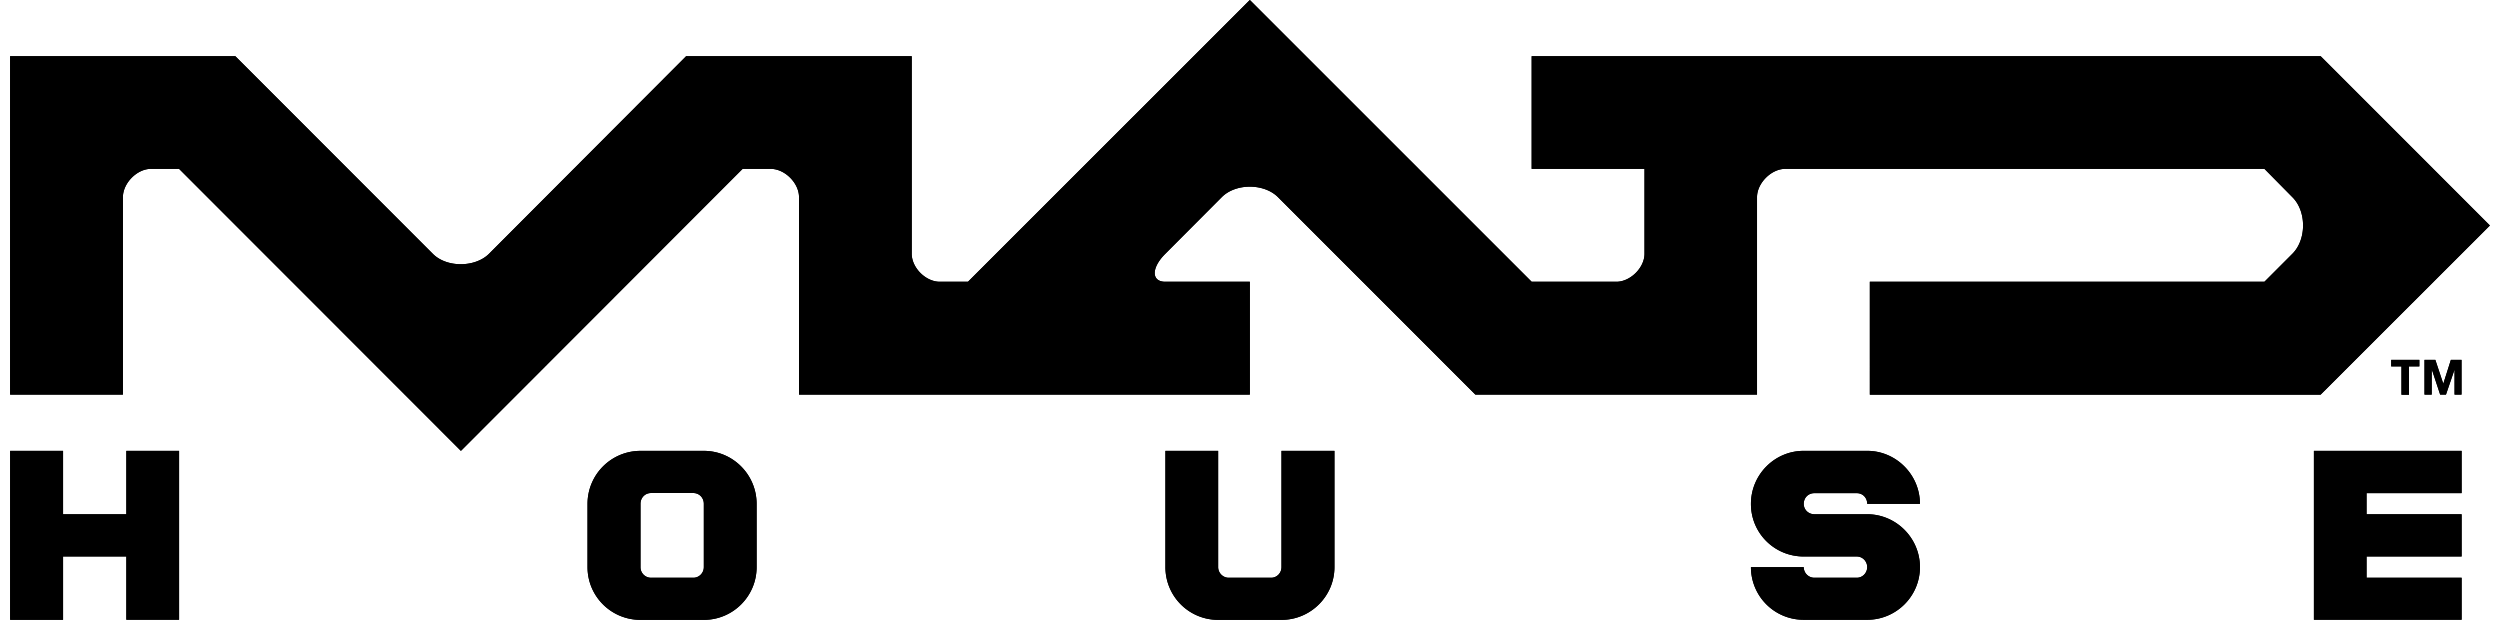 <svg height="625" width="2500" xmlns="http://www.w3.org/2000/svg" viewBox="0 0 300 75.611"><path d="M184.074 20.428V6.796h95.448L300 27.28l-20.478 20.462h-54.537V34.087h47.74l3.38-3.384c1.725-1.72 1.725-5.143 0-6.852l-3.38-3.423H214.75c-1.692 0-3.412 1.73-3.412 3.423v23.89H177.27l-23.884-23.89c-1.697-1.692-5.12-1.692-6.802 0l-6.83 6.852c-1.708 1.697-1.708 3.384 0 3.384h10.226v13.654H95.443V23.85c0-1.692-1.703-3.423-3.434-3.423h-3.39L54.537 54.543 20.445 20.428h-3.407c-1.692 0-3.39 1.73-3.39 3.423v23.89H0V6.796h27.241l23.895 23.907c1.676 1.697 5.121 1.67 6.803 0l23.85-23.907h27.286v23.907c0 1.697 1.698 3.384 3.396 3.384h3.412L149.98 0l34.093 34.087h10.252c1.676 0 3.401-1.687 3.401-3.384V20.428zM224.668 54.544c3.505 0 6.38 2.898 6.38 6.414h-6.38c0-.767-.564-1.298-1.26-1.298h-5.132c-.712 0-1.287.531-1.287 1.298 0 .712.575 1.254 1.287 1.254h6.392c3.505 0 6.38 2.886 6.38 6.397 0 3.522-2.875 6.37-6.38 6.37h-7.679a6.368 6.368 0 0 1-6.386-6.37h6.386c0 .712.575 1.287 1.287 1.287h5.132c.696 0 1.26-.575 1.26-1.287s-.564-1.287-1.26-1.287h-6.419c-3.538 0-6.386-2.82-6.386-6.364 0-3.516 2.848-6.414 6.386-6.414zM83.925 68.61c0 .712-.575 1.287-1.27 1.287h-5.11a1.277 1.277 0 0 1-1.282-1.287v-7.656c0-.756.564-1.31 1.282-1.31h5.11c.695 0 1.27.554 1.27 1.31zm6.386-7.656c0-3.522-2.864-6.408-6.386-6.408h-7.662a6.409 6.409 0 0 0-6.408 6.408v7.656c0 3.521 2.854 6.38 6.408 6.38h7.662c3.522 0 6.386-2.859 6.386-6.38zM160.216 68.61c0 3.521-2.886 6.38-6.407 6.38h-7.662a6.373 6.373 0 0 1-6.38-6.38V54.546h6.38V68.61c0 .712.586 1.287 1.281 1.287h5.126c.696 0 1.255-.575 1.255-1.287V54.546h6.407zM278.709 54.544h17.87v5.116h-11.501v2.552h11.501v5.11h-11.501v2.574h11.501v5.082h-17.87zM.004 54.544h6.403v7.668h7.656v-7.668h6.38v20.434h-6.38v-7.656H6.407v7.656H.004zM289.302 44.328h-1.243v-.794h3.407v.794h-1.255v3.423h-.909zM292.088 43.532h1.309l.964 2.897.92-2.897h1.287v4.206h-.844v-2.963h-.026l-1.013 2.963h-.701l-.98-2.952h-.044v2.952h-.871z"/><path d="M184.074 20.428V6.796h95.448L300 27.28l-20.478 20.462h-54.537V34.087h47.74l3.38-3.384c1.725-1.72 1.725-5.143 0-6.852l-3.38-3.423H214.75c-1.692 0-3.412 1.73-3.412 3.423v23.89H177.27l-23.884-23.89c-1.697-1.692-5.12-1.692-6.802 0l-6.83 6.852c-1.708 1.697-1.708 3.384 0 3.384h10.226v13.654H95.443V23.85c0-1.692-1.703-3.423-3.434-3.423h-3.39L54.537 54.543 20.445 20.428h-3.407c-1.692 0-3.39 1.73-3.39 3.423v23.89H0V6.796h27.241l23.895 23.907c1.676 1.697 5.121 1.67 6.803 0l23.85-23.907h27.286v23.907c0 1.697 1.698 3.384 3.396 3.384h3.412L149.98 0l34.093 34.087h10.252c1.676 0 3.401-1.687 3.401-3.384V20.428zM224.668 54.544c3.505 0 6.38 2.898 6.38 6.414h-6.38c0-.767-.564-1.298-1.26-1.298h-5.132c-.712 0-1.287.531-1.287 1.298 0 .712.575 1.254 1.287 1.254h6.392c3.505 0 6.38 2.886 6.38 6.397 0 3.522-2.875 6.37-6.38 6.37h-7.679a6.368 6.368 0 0 1-6.386-6.37h6.386c0 .712.575 1.287 1.287 1.287h5.132c.696 0 1.26-.575 1.26-1.287s-.564-1.287-1.26-1.287h-6.419c-3.538 0-6.386-2.82-6.386-6.364 0-3.516 2.848-6.414 6.386-6.414zM83.925 68.61c0 .712-.575 1.287-1.27 1.287h-5.11a1.277 1.277 0 0 1-1.282-1.287v-7.656c0-.756.564-1.31 1.282-1.31h5.11c.695 0 1.27.554 1.27 1.31zm6.386-7.656c0-3.522-2.864-6.408-6.386-6.408h-7.662a6.409 6.409 0 0 0-6.408 6.408v7.656c0 3.521 2.854 6.38 6.408 6.38h7.662c3.522 0 6.386-2.859 6.386-6.38zM160.216 68.61c0 3.521-2.886 6.38-6.407 6.38h-7.662a6.373 6.373 0 0 1-6.38-6.38V54.546h6.38V68.61c0 .712.586 1.287 1.281 1.287h5.126c.696 0 1.255-.575 1.255-1.287V54.546h6.407zM278.709 54.544h17.87v5.116h-11.501v2.552h11.501v5.11h-11.501v2.574h11.501v5.082h-17.87zM.004 54.544h6.403v7.668h7.656v-7.668h6.38v20.434h-6.38v-7.656H6.407v7.656H.004zM289.302 44.328h-1.243v-.794h3.407v.794h-1.255v3.423h-.909zM292.088 43.532h1.309l.964 2.897.92-2.897h1.287v4.206h-.844v-2.963h-.026l-1.013 2.963h-.701l-.98-2.952h-.044v2.952h-.871z"/></svg>